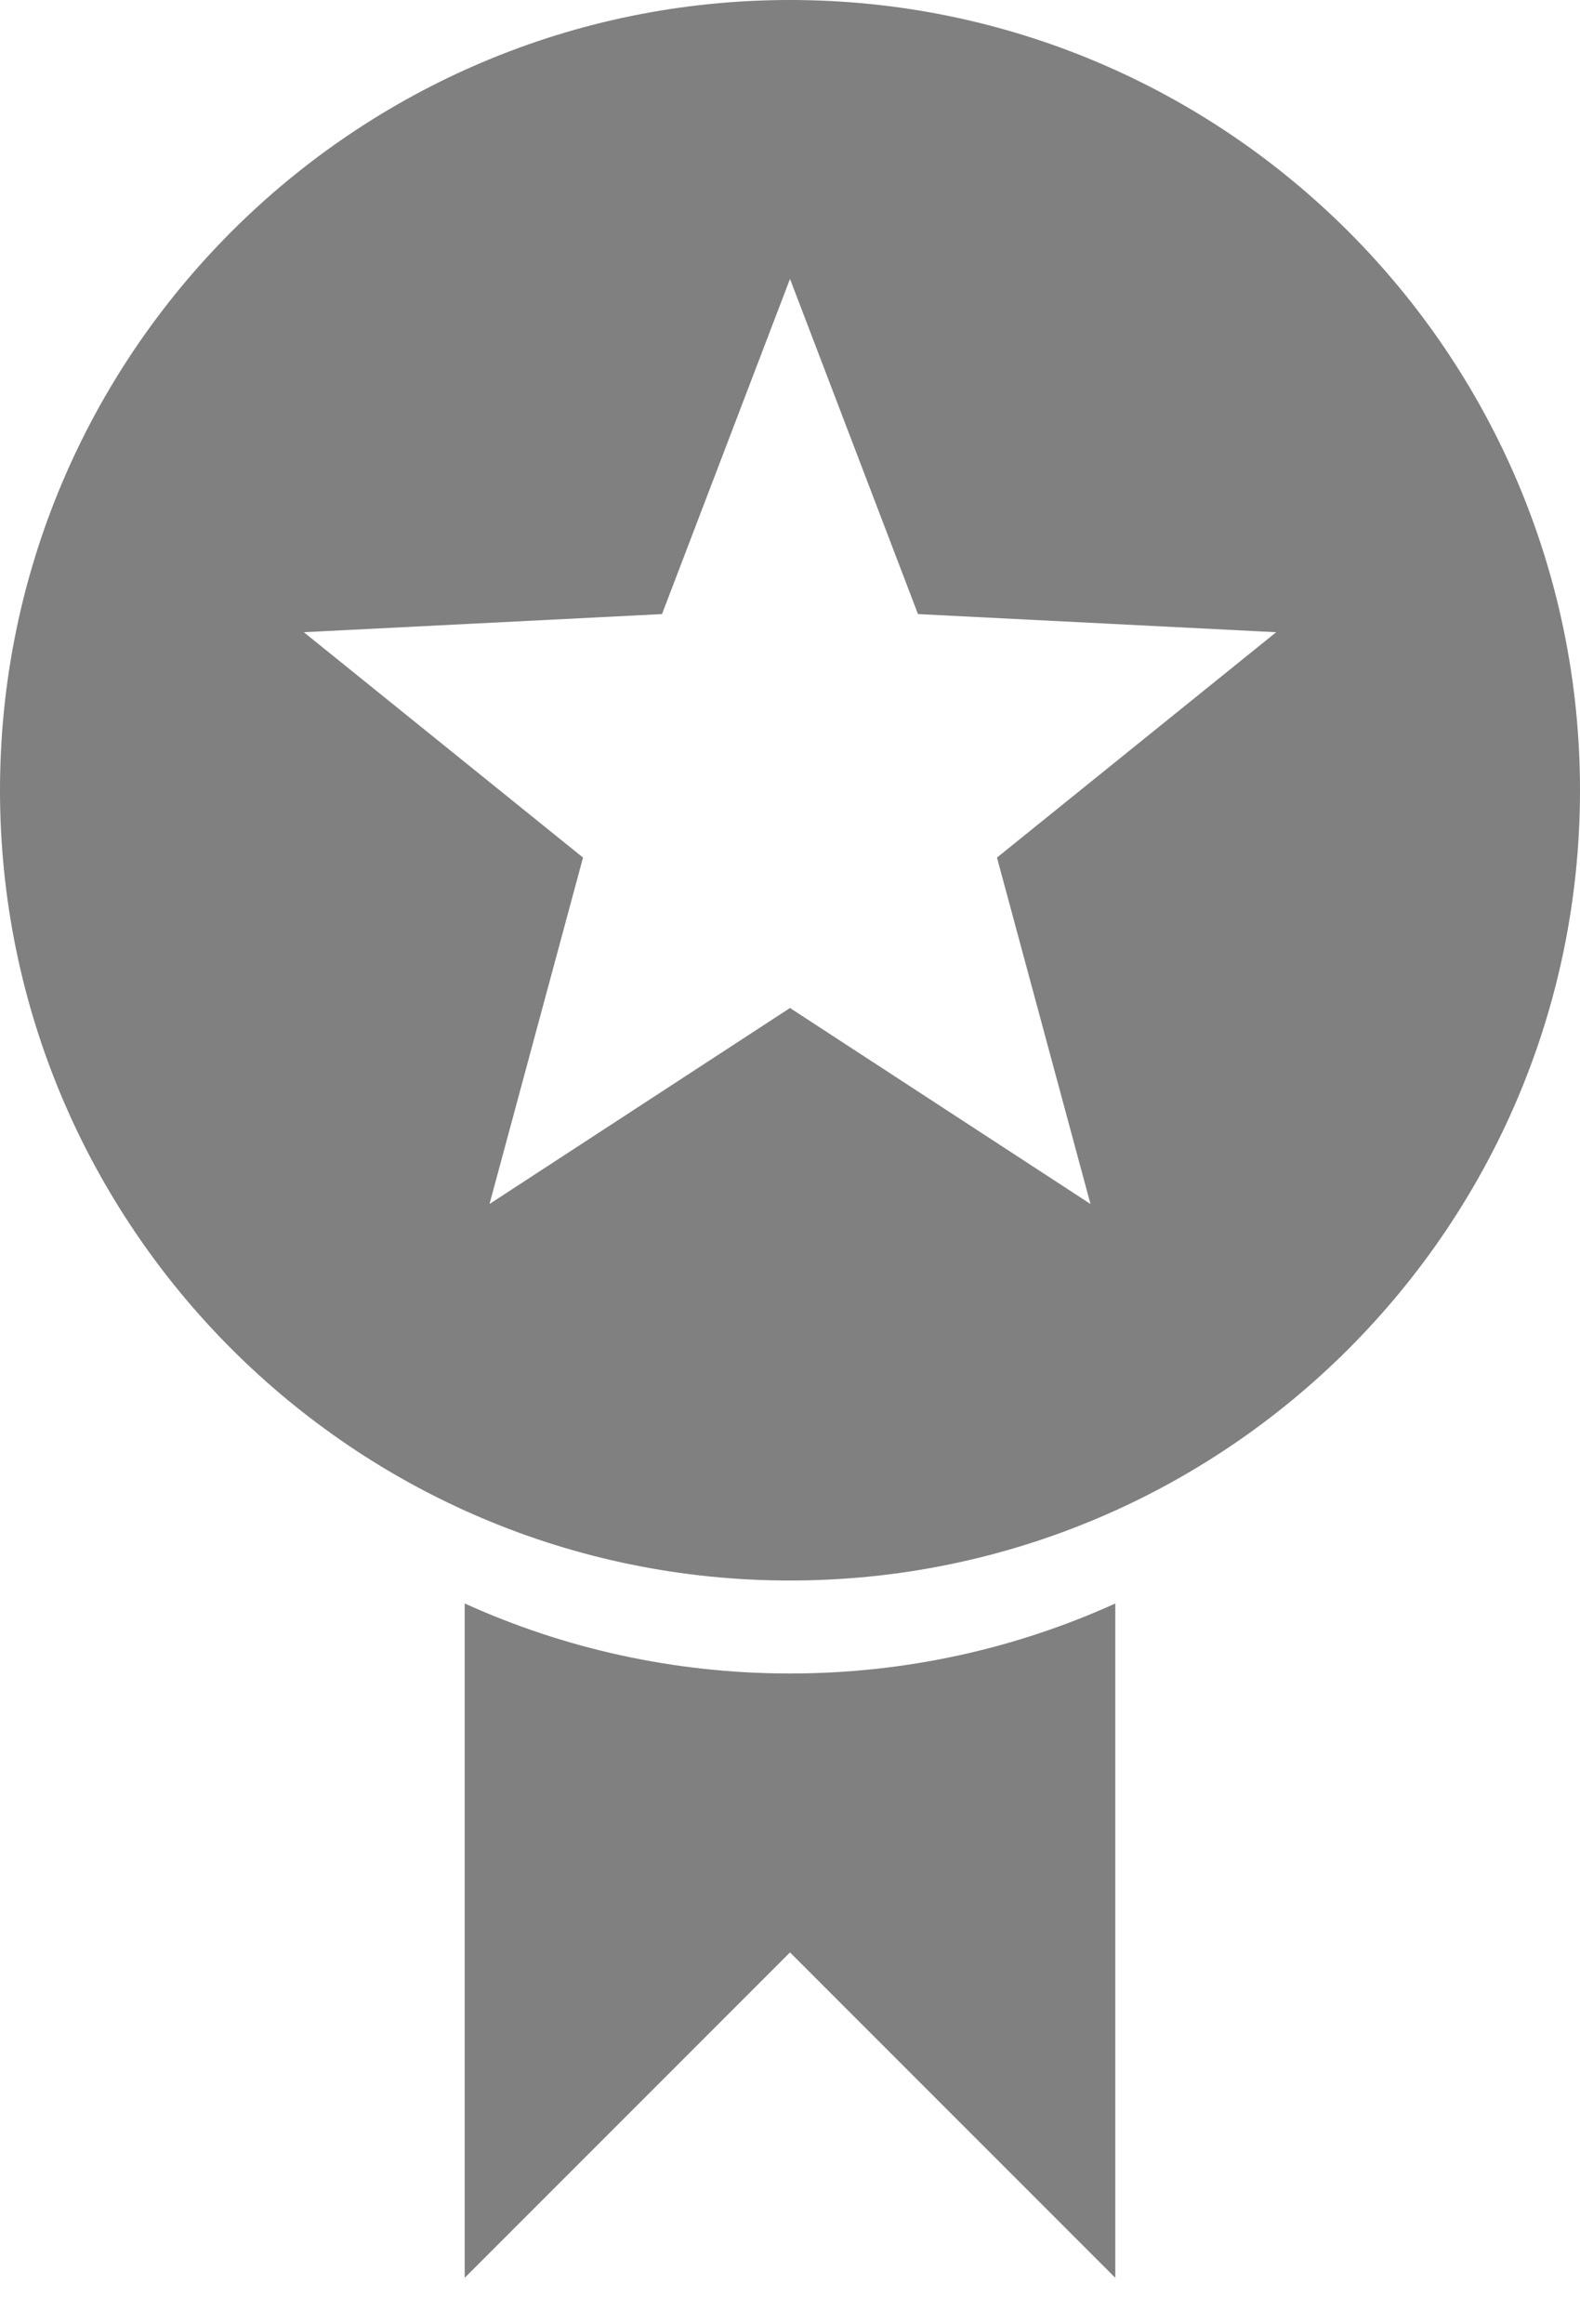 <?xml version="1.0" encoding="UTF-8" standalone="no"?><!DOCTYPE svg PUBLIC "-//W3C//DTD SVG 1.1//EN" "http://www.w3.org/Graphics/SVG/1.1/DTD/svg11.dtd"><svg width="100%" height="100%" viewBox="0 0 17 25" version="1.1" xmlns="http://www.w3.org/2000/svg" xmlns:xlink="http://www.w3.org/1999/xlink" xml:space="preserve" style="fill-rule:evenodd;clip-rule:evenodd;stroke-linejoin:round;stroke-miterlimit:1.414;"><path id="Medal" d="M5,17.247c1.068,0.484 2.253,0.753 3.5,0.753c1.247,0 2.432,-0.269 3.5,-0.753l0,7.253l-3.5,-3.5l-3.5,3.5l0,-7.253ZM8.5,0c4.691,0 8.5,3.809 8.5,8.5c0,4.691 -3.809,8.5 -8.5,8.5c-4.691,0 -8.5,-3.809 -8.5,-8.5c0,-4.691 3.809,-8.5 8.5,-8.5ZM8.5,3l1.377,3.605l3.854,0.195l-3.004,2.424l1.006,3.726l-3.233,-2.108l-3.233,2.108l1.006,-3.726l-3.004,-2.424l3.854,-0.195l1.377,-3.605Z" style="fill:#808080;"/></svg>